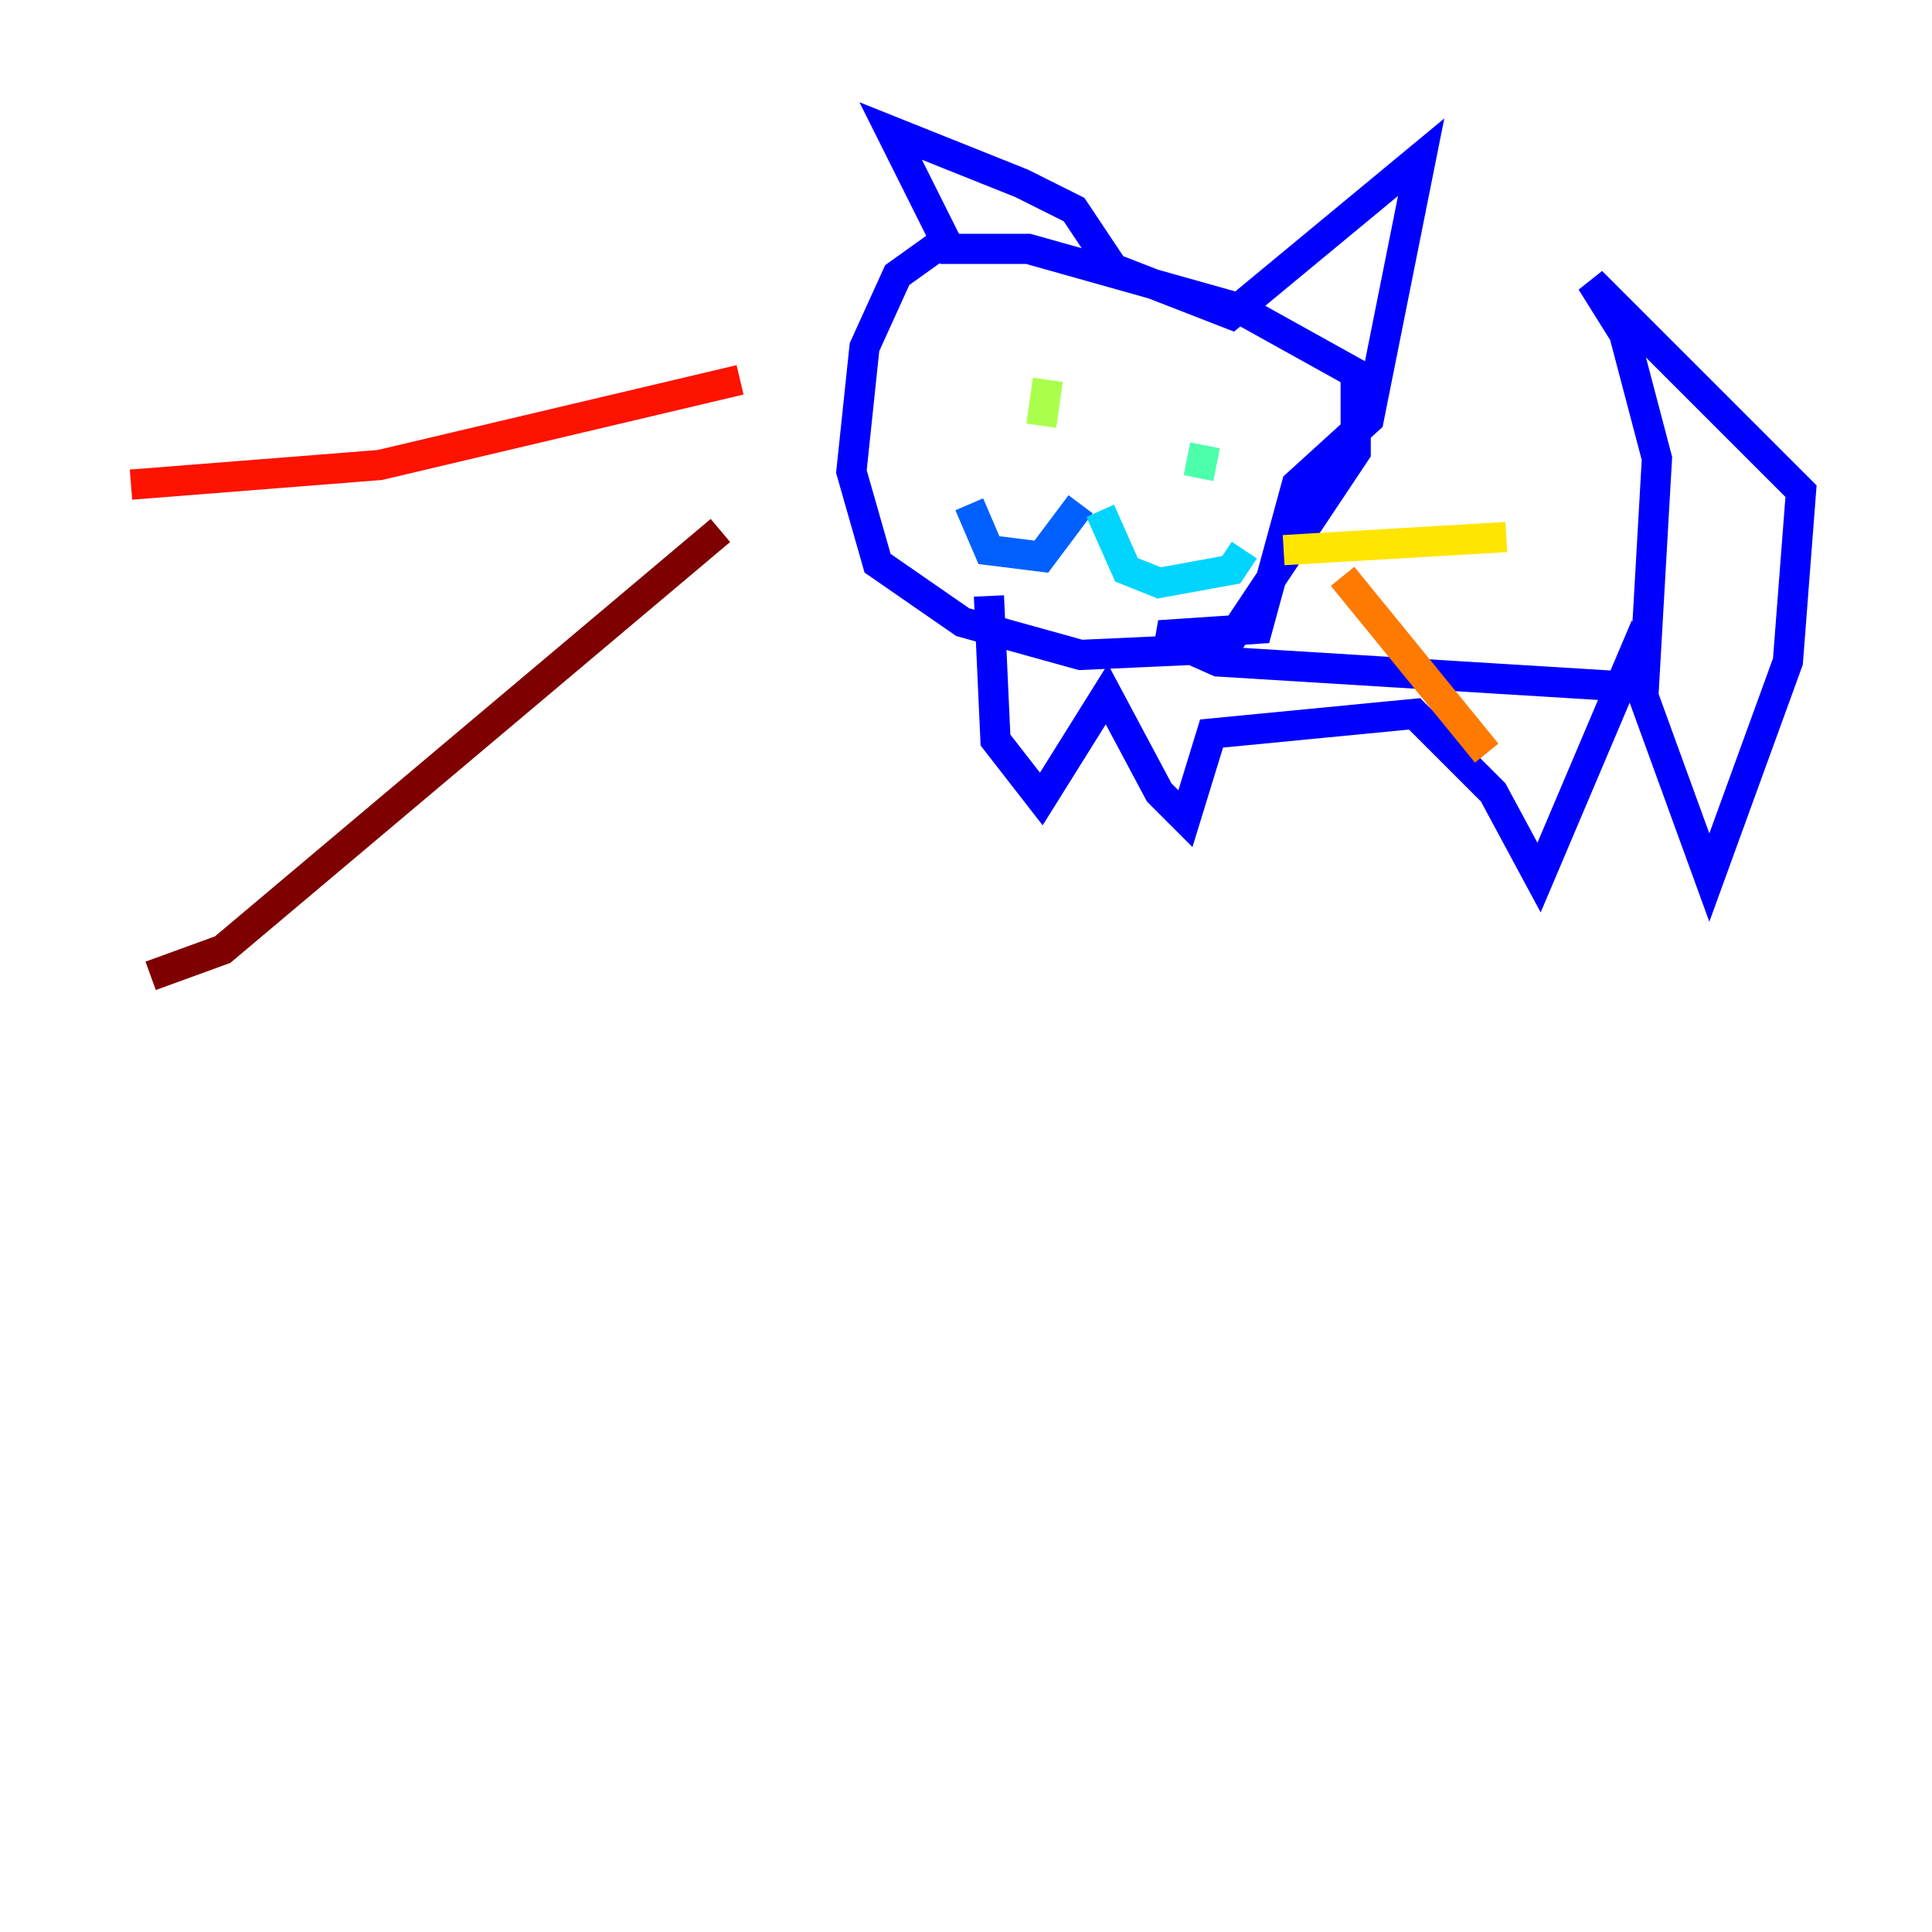 <?xml version="1.0" encoding="utf-8" ?>
<svg baseProfile="tiny" height="128" version="1.2" viewBox="0,0,128,128" width="128" xmlns="http://www.w3.org/2000/svg" xmlns:ev="http://www.w3.org/2001/xml-events" xmlns:xlink="http://www.w3.org/1999/xlink"><defs /><polyline fill="none" points="62.481,16.054 62.481,16.054" stroke="#00007f" stroke-width="2" /><polyline fill="none" points="62.481,16.054 59.444,18.224 57.275,22.997 56.407,31.241 58.142,37.315 63.783,41.22 71.593,43.39 81.139,42.956 89.817,29.939 89.817,24.732 82.007,20.393 68.122,16.488 62.915,16.488 59.01,8.678 67.688,12.149 71.159,13.885 73.763,17.79 81.573,20.827 94.156,10.414 90.685,27.77 85.912,32.108 83.308,41.654 76.8,42.088 80.705,43.824 108.909,45.559 109.776,30.373 107.607,22.129 105.437,18.658 119.322,32.542 118.454,43.824 113.248,58.142 108.041,43.824 101.966,58.142 98.929,52.502 93.722,47.295 80.271,48.597 78.536,54.237 76.8,52.502 73.329,45.993 68.99,52.936 65.953,49.031 65.519,39.485" stroke="#0000fe" stroke-width="2" /><polyline fill="none" points="71.593,33.41 68.99,36.881 65.519,36.447 64.217,33.41" stroke="#0060ff" stroke-width="2" /><polyline fill="none" points="72.895,33.844 74.63,37.749 76.8,38.617 81.573,37.749 82.441,36.447" stroke="#00d4ff" stroke-width="2" /><polyline fill="none" points="79.837,29.505 79.403,31.675" stroke="#4cffaa" stroke-width="2" /><polyline fill="none" points="69.424,25.166 68.99,28.203" stroke="#aaff4c" stroke-width="2" /><polyline fill="none" points="85.044,36.447 99.797,35.58" stroke="#ffe500" stroke-width="2" /><polyline fill="none" points="88.949,38.183 98.495,49.898" stroke="#ff7a00" stroke-width="2" /><polyline fill="none" points="49.031,25.166 25.166,30.807 8.678,32.108" stroke="#fe1200" stroke-width="2" /><polyline fill="none" points="47.729,35.146 14.752,62.915 9.98,64.651" stroke="#7f0000" stroke-width="2" /></svg>